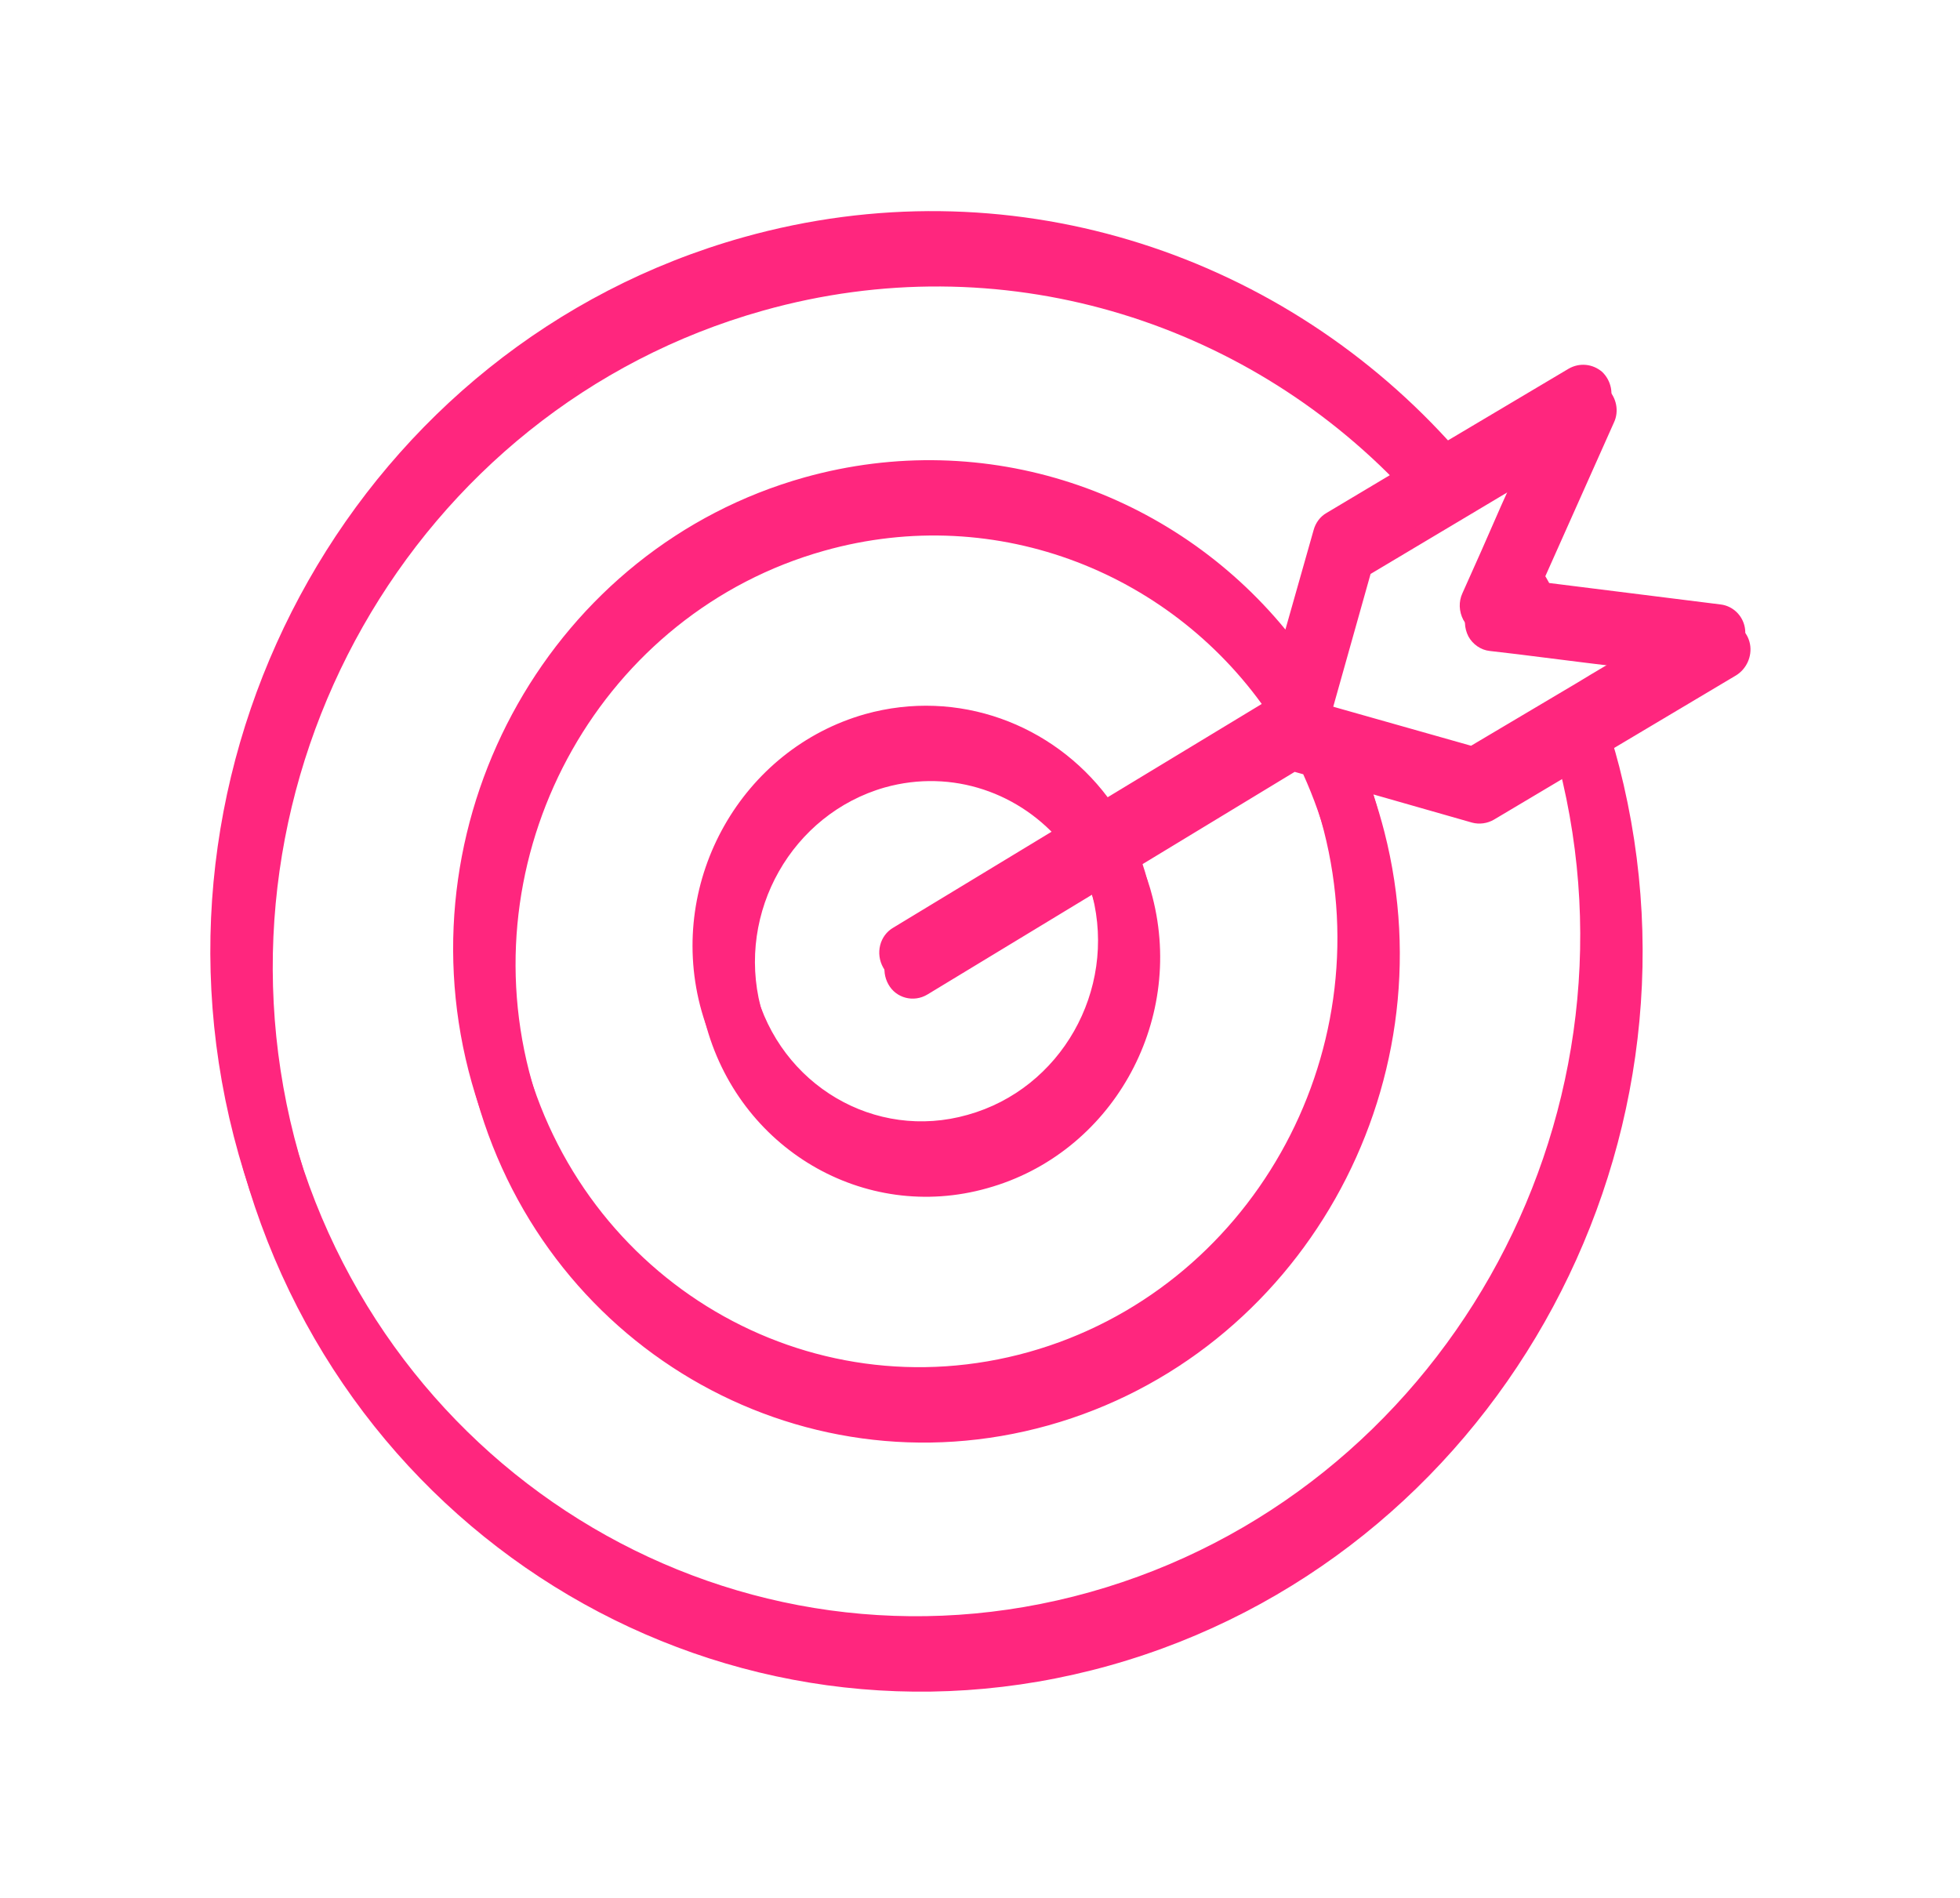 <svg width="95" height="92" viewBox="0 0 95 92" fill="none" xmlns="http://www.w3.org/2000/svg">
<path fill-rule="evenodd" clip-rule="evenodd" d="M78.234 36.256C78.325 36.539 78.392 36.847 78.483 37.155C83.321 56.033 72.243 75.549 53.782 80.728C35.322 85.907 16.42 74.764 11.582 55.886C6.743 37.007 17.822 17.491 36.283 12.312C49.052 8.73 62.032 12.967 70.435 22.157L76.275 18.688C76.808 18.377 77.454 18.444 77.914 18.844C78.35 19.267 78.485 19.93 78.228 20.476L74.814 28.126C74.906 28.291 74.974 28.433 75.065 28.598C75.157 28.74 75.249 28.905 75.34 29.07L83.65 30.111C84.227 30.179 84.709 30.626 84.821 31.218C84.933 31.809 84.653 32.427 84.143 32.738L78.234 36.256ZM67.956 23.641C60.24 15.512 48.503 11.814 36.983 15.056C20.003 19.824 9.811 37.772 14.265 55.136C18.72 72.5 36.101 82.751 53.081 77.984C70.061 73.216 80.254 55.268 75.8 37.904C75.777 37.833 75.777 37.786 75.754 37.739L72.417 39.725C72.093 39.917 71.7 39.967 71.354 39.874L66.557 38.504C66.762 39.095 66.943 39.71 67.101 40.325C70.289 52.792 62.988 65.676 50.82 69.088C38.629 72.501 26.151 65.159 22.963 52.715C19.775 40.248 27.076 27.364 39.244 23.952C48.081 21.483 57.071 24.652 62.555 31.325L63.921 26.507C64.016 26.151 64.248 25.842 64.549 25.674L67.956 23.641ZM61.589 34.742C56.961 27.828 48.365 24.324 39.945 26.696C29.257 29.696 22.843 41.011 25.647 51.941C28.45 62.894 39.409 69.345 50.12 66.345C60.807 63.344 67.222 52.028 64.418 41.075C64.102 39.845 63.669 38.639 63.167 37.529L62.752 37.413L55.336 41.911C55.541 42.407 55.723 42.927 55.859 43.471C57.442 49.598 53.85 55.922 47.858 57.592C41.89 59.285 35.766 55.672 34.182 49.545C32.622 43.442 36.215 37.119 42.183 35.425C46.694 34.167 51.281 35.916 53.941 39.454L61.566 34.838L61.589 34.742ZM51.531 40.938C49.489 38.439 46.169 37.249 42.884 38.169C38.396 39.451 35.691 44.205 36.866 48.795C38.065 53.408 42.669 56.129 47.157 54.847C51.668 53.589 54.374 48.834 53.199 44.221C53.108 43.938 53.016 43.653 52.925 43.37L44.954 48.203C44.282 48.61 43.428 48.377 43.062 47.716C42.674 47.032 42.886 46.154 43.558 45.771L51.531 40.938ZM73.004 25.341L72.046 27.526L71.133 29.569C70.946 29.973 70.967 30.446 71.173 30.848C71.379 31.226 71.77 31.508 72.209 31.553L73.547 31.71L76.801 32.118L79.202 32.412L77.348 33.512L76.676 33.92L71.554 36.959L65.075 35.124L64.429 34.939L66.431 27.82L73.893 23.369L73.004 25.341Z" fill="#FF267E"/>
<g clip-path="url(#clip0_221_5611)" filter="url(#filter0_f_221_5611)">
<g filter="url(#filter1_f_221_5611)">
<path fill-rule="evenodd" clip-rule="evenodd" d="M77.982 35.444C78.073 35.728 78.14 36.036 78.231 36.343C83.069 55.221 71.991 74.738 53.53 79.917C35.07 85.095 16.168 73.952 11.329 55.074C6.491 36.196 17.57 16.679 36.031 11.501C48.8 7.919 61.78 12.155 70.183 21.346L76.023 17.876C76.556 17.565 77.202 17.632 77.662 18.032C78.099 18.456 78.233 19.118 77.976 19.665L74.562 27.314C74.654 27.48 74.722 27.622 74.813 27.787C74.905 27.928 74.997 28.094 75.088 28.259L83.398 29.299C83.975 29.367 84.457 29.814 84.569 30.406C84.681 30.998 84.401 31.616 83.891 31.927L77.982 35.444ZM67.704 22.829C59.988 14.701 48.251 11.002 36.731 14.245C19.751 19.012 9.559 36.96 14.013 54.324C18.468 71.688 35.849 81.939 52.829 77.172C69.809 72.405 80.002 54.457 75.548 37.093C75.525 37.022 75.525 36.975 75.502 36.927L72.165 38.914C71.841 39.105 71.448 39.155 71.102 39.062L66.305 37.692C66.51 38.283 66.691 38.898 66.849 39.513C70.037 51.98 62.736 64.865 50.568 68.277C38.377 71.689 25.899 64.347 22.711 51.904C19.523 39.437 26.824 26.553 38.992 23.14C47.828 20.672 56.819 23.841 62.303 30.514L63.669 25.696C63.764 25.34 63.996 25.031 64.297 24.863L67.704 22.829ZM61.337 33.931C56.709 27.016 48.114 23.513 39.693 25.884C29.005 28.885 22.591 40.2 25.395 51.129C28.198 62.082 39.157 68.534 49.868 65.533C60.556 62.532 66.97 51.217 64.166 40.264C63.85 39.034 63.418 37.828 62.916 36.717L62.5 36.601L55.084 41.099C55.289 41.596 55.471 42.115 55.607 42.659C57.19 48.786 53.598 55.11 47.607 56.78C41.638 58.474 35.514 54.861 33.931 48.734C32.37 42.63 35.963 36.307 41.931 34.614C46.442 33.355 51.029 35.105 53.688 38.643L61.314 34.026L61.337 33.931ZM51.279 40.127C49.237 37.627 45.917 36.438 42.632 37.358C38.144 38.64 35.439 43.394 36.614 47.983C37.813 52.596 42.417 55.318 46.905 54.036C51.416 52.777 54.122 48.023 52.947 43.41C52.856 43.126 52.764 42.842 52.673 42.558L44.702 47.392C44.03 47.798 43.176 47.566 42.811 46.905C42.422 46.22 42.634 45.342 43.306 44.959L51.279 40.127ZM72.752 24.529L71.794 26.714L70.881 28.758C70.694 29.162 70.715 29.635 70.921 30.036C71.127 30.414 71.518 30.696 71.957 30.741L73.295 30.899L76.549 31.306L78.95 31.6L77.096 32.701L76.424 33.108L71.302 36.147L64.823 34.313L64.177 34.128L66.179 27.008L73.641 22.557L72.752 24.529Z" fill="#FF267E"/>
</g>
</g>
<defs>
<filter id="filter0_f_221_5611" x="0" y="-2" width="95" height="97" filterUnits="userSpaceOnUse" color-interpolation-filters="sRGB">
<feFlood flood-opacity="0" result="BackgroundImageFix"/>
<feBlend mode="normal" in="SourceGraphic" in2="BackgroundImageFix" result="shape"/>
<feGaussianBlur stdDeviation="5" result="effect1_foregroundBlur_221_5611"/>
</filter>
<filter id="filter1_f_221_5611" x="-1.805" y="-1.767" width="98.398" height="94.953" filterUnits="userSpaceOnUse" color-interpolation-filters="sRGB">
<feFlood flood-opacity="0" result="BackgroundImageFix"/>
<feBlend mode="normal" in="SourceGraphic" in2="BackgroundImageFix" result="shape"/>
<feGaussianBlur stdDeviation="6" result="effect1_foregroundBlur_221_5611"/>
</filter>
<clipPath id="clip0_221_5611">
<rect width="75" height="77" fill="white" transform="translate(10 8)"/>
</clipPath>
</defs>
</svg>
